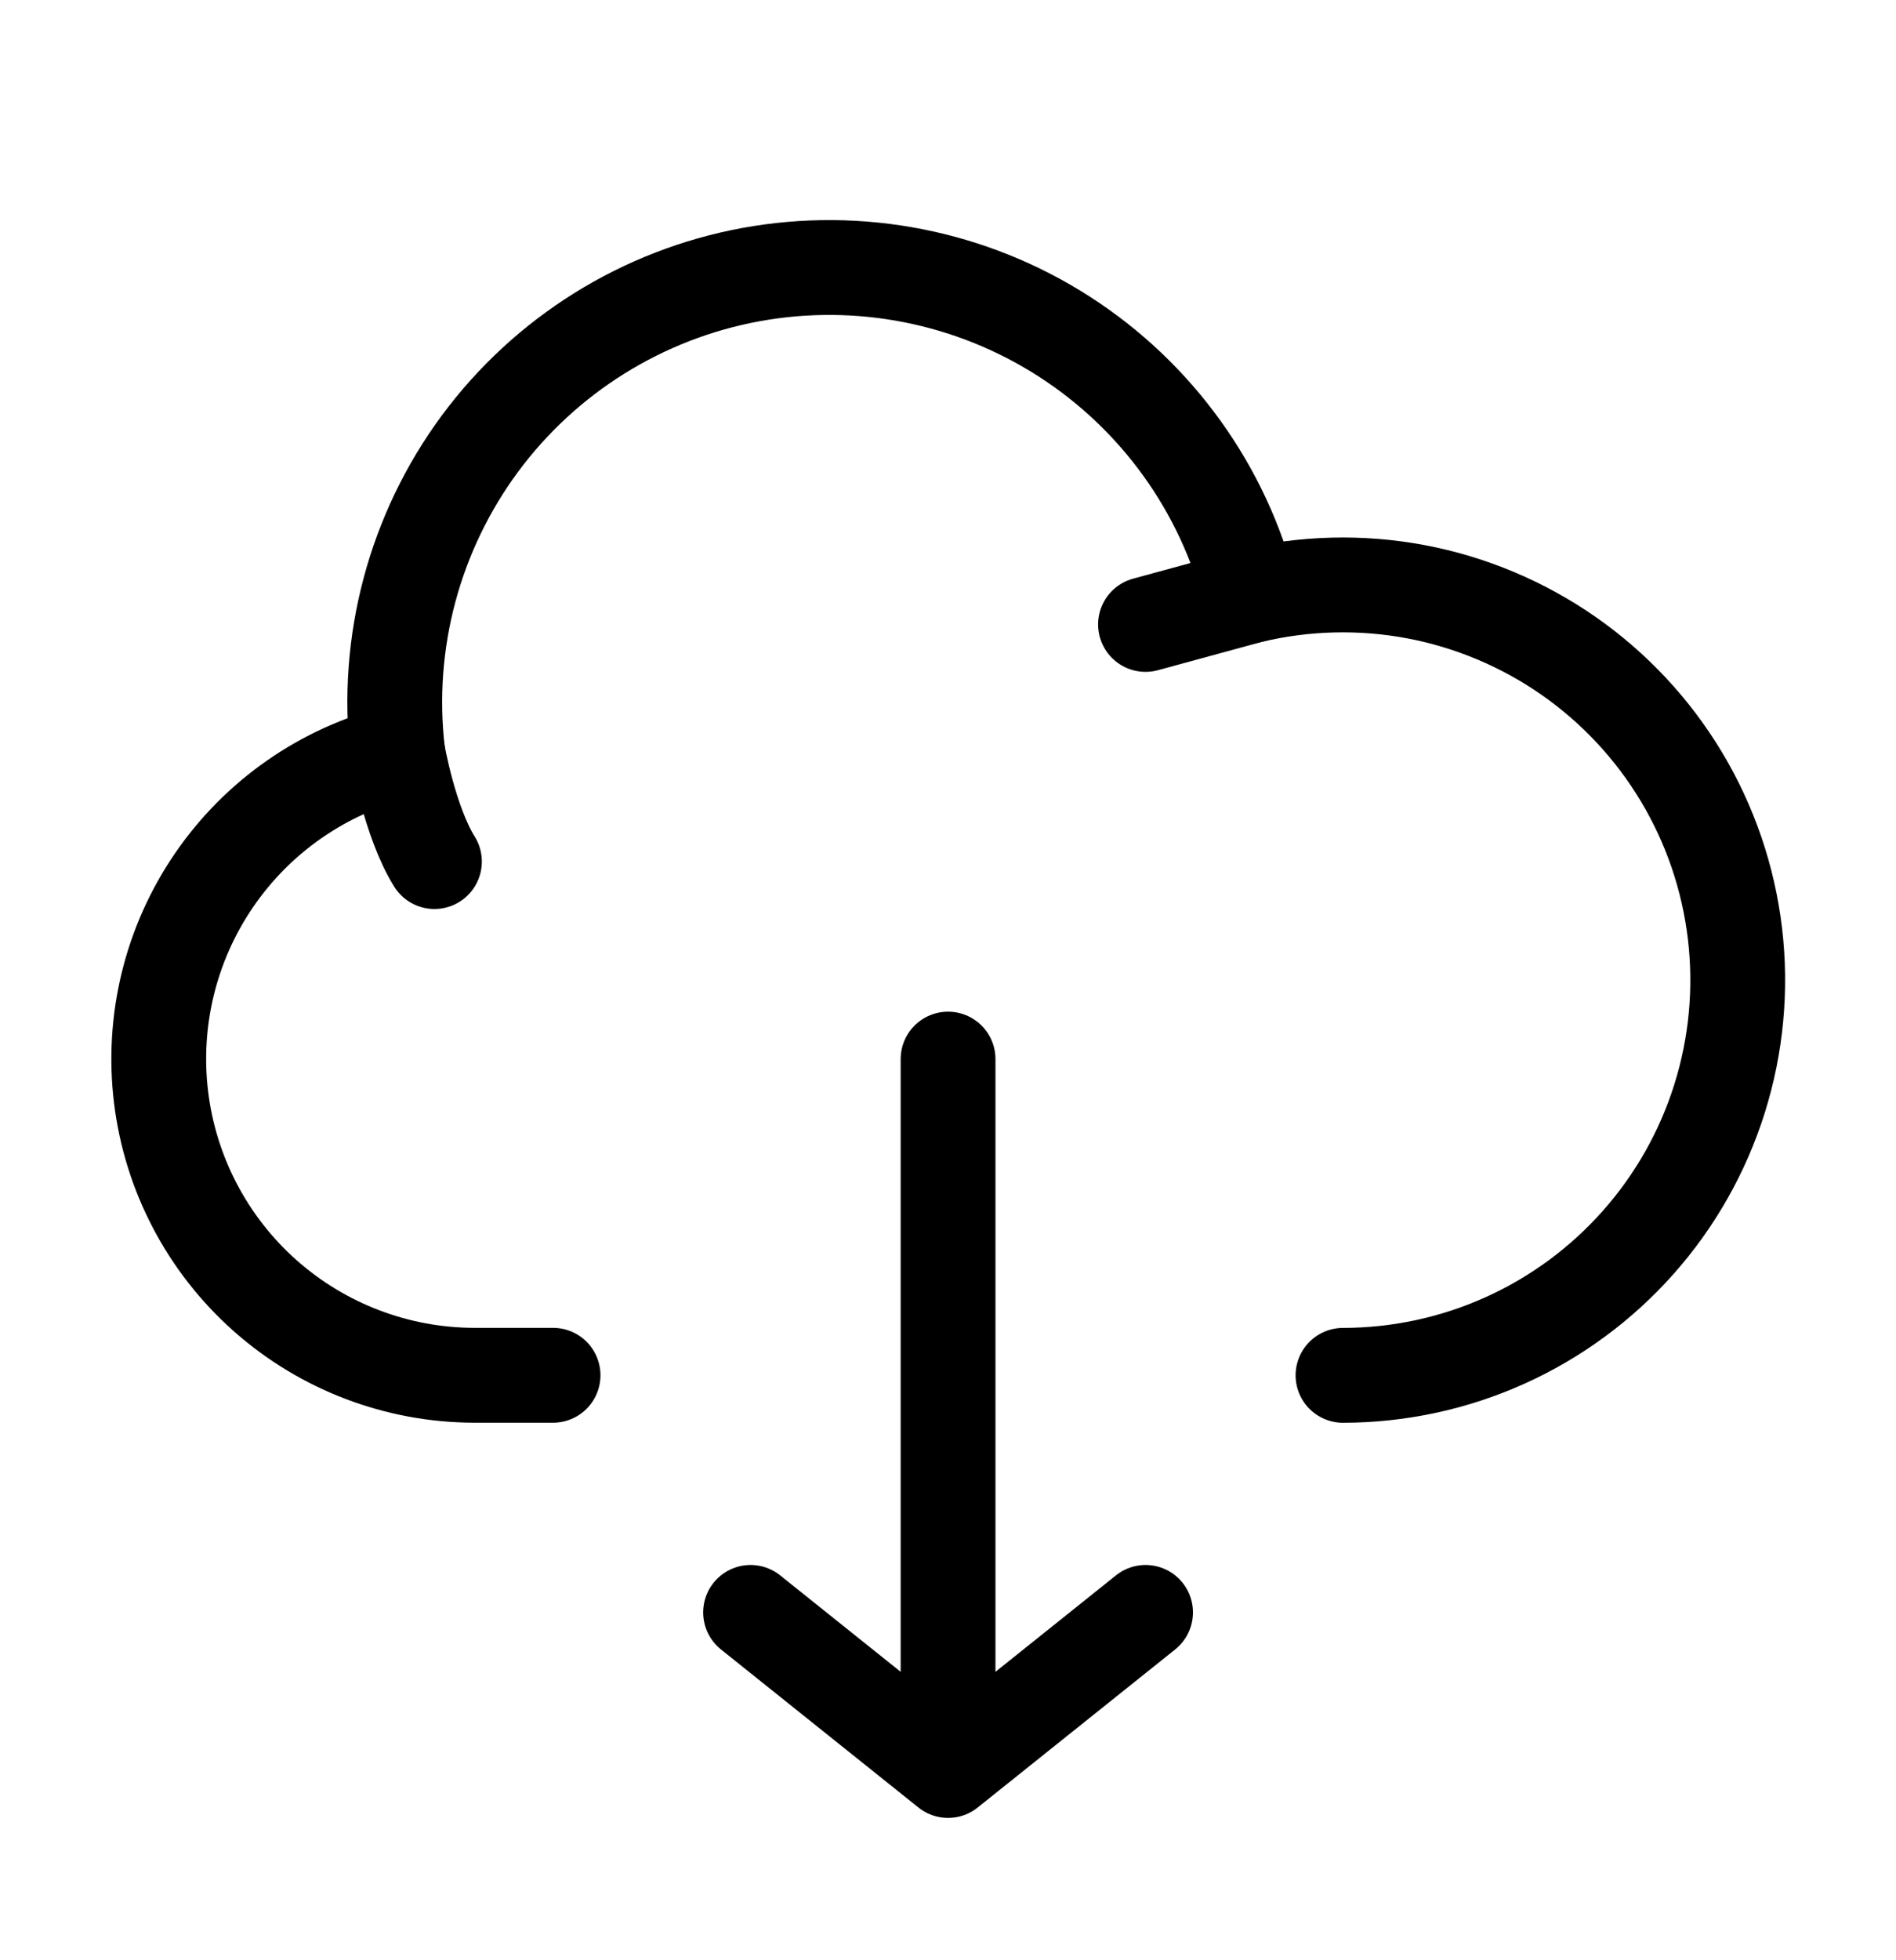 <?xml version="1.0"?>
<svg xmlns="http://www.w3.org/2000/svg" width="30" height="31" viewBox="0 0 30 31" fill="none">
<path d="M15.001 27.999V16.749M15.001 27.999L11.876 25.499M15.001 27.999L18.126 25.499M6.293 11.896C5.111 12.193 4.078 12.912 3.389 13.917C2.699 14.923 2.401 16.145 2.549 17.355C2.697 18.565 3.282 19.68 4.194 20.489C5.106 21.298 6.282 21.746 7.501 21.749H8.751" stroke="black" stroke-width="1.5" stroke-linecap="round" stroke-linejoin="round"/>
<path d="M19.787 9.422C19.36 7.73 18.305 6.264 16.837 5.321C15.369 4.378 13.597 4.029 11.881 4.343C10.165 4.658 8.632 5.614 7.594 7.016C6.557 8.419 6.091 10.164 6.292 11.897C6.292 11.897 6.483 13 6.874 13.625" stroke="black" stroke-width="1.5" stroke-linecap="round" stroke-linejoin="round"/>
<path d="M21.25 21.75C22.133 21.749 23.005 21.562 23.81 21.2C24.615 20.838 25.334 20.309 25.92 19.649C26.506 18.989 26.945 18.213 27.209 17.371C27.473 16.529 27.556 15.64 27.452 14.764C27.348 13.887 27.06 13.043 26.606 12.286C26.152 11.529 25.543 10.877 24.819 10.372C24.095 9.868 23.272 9.522 22.405 9.358C21.538 9.195 20.646 9.217 19.788 9.422L18.125 9.875" stroke="black" stroke-width="1.5" stroke-linecap="round" stroke-linejoin="round"/>
</svg>
